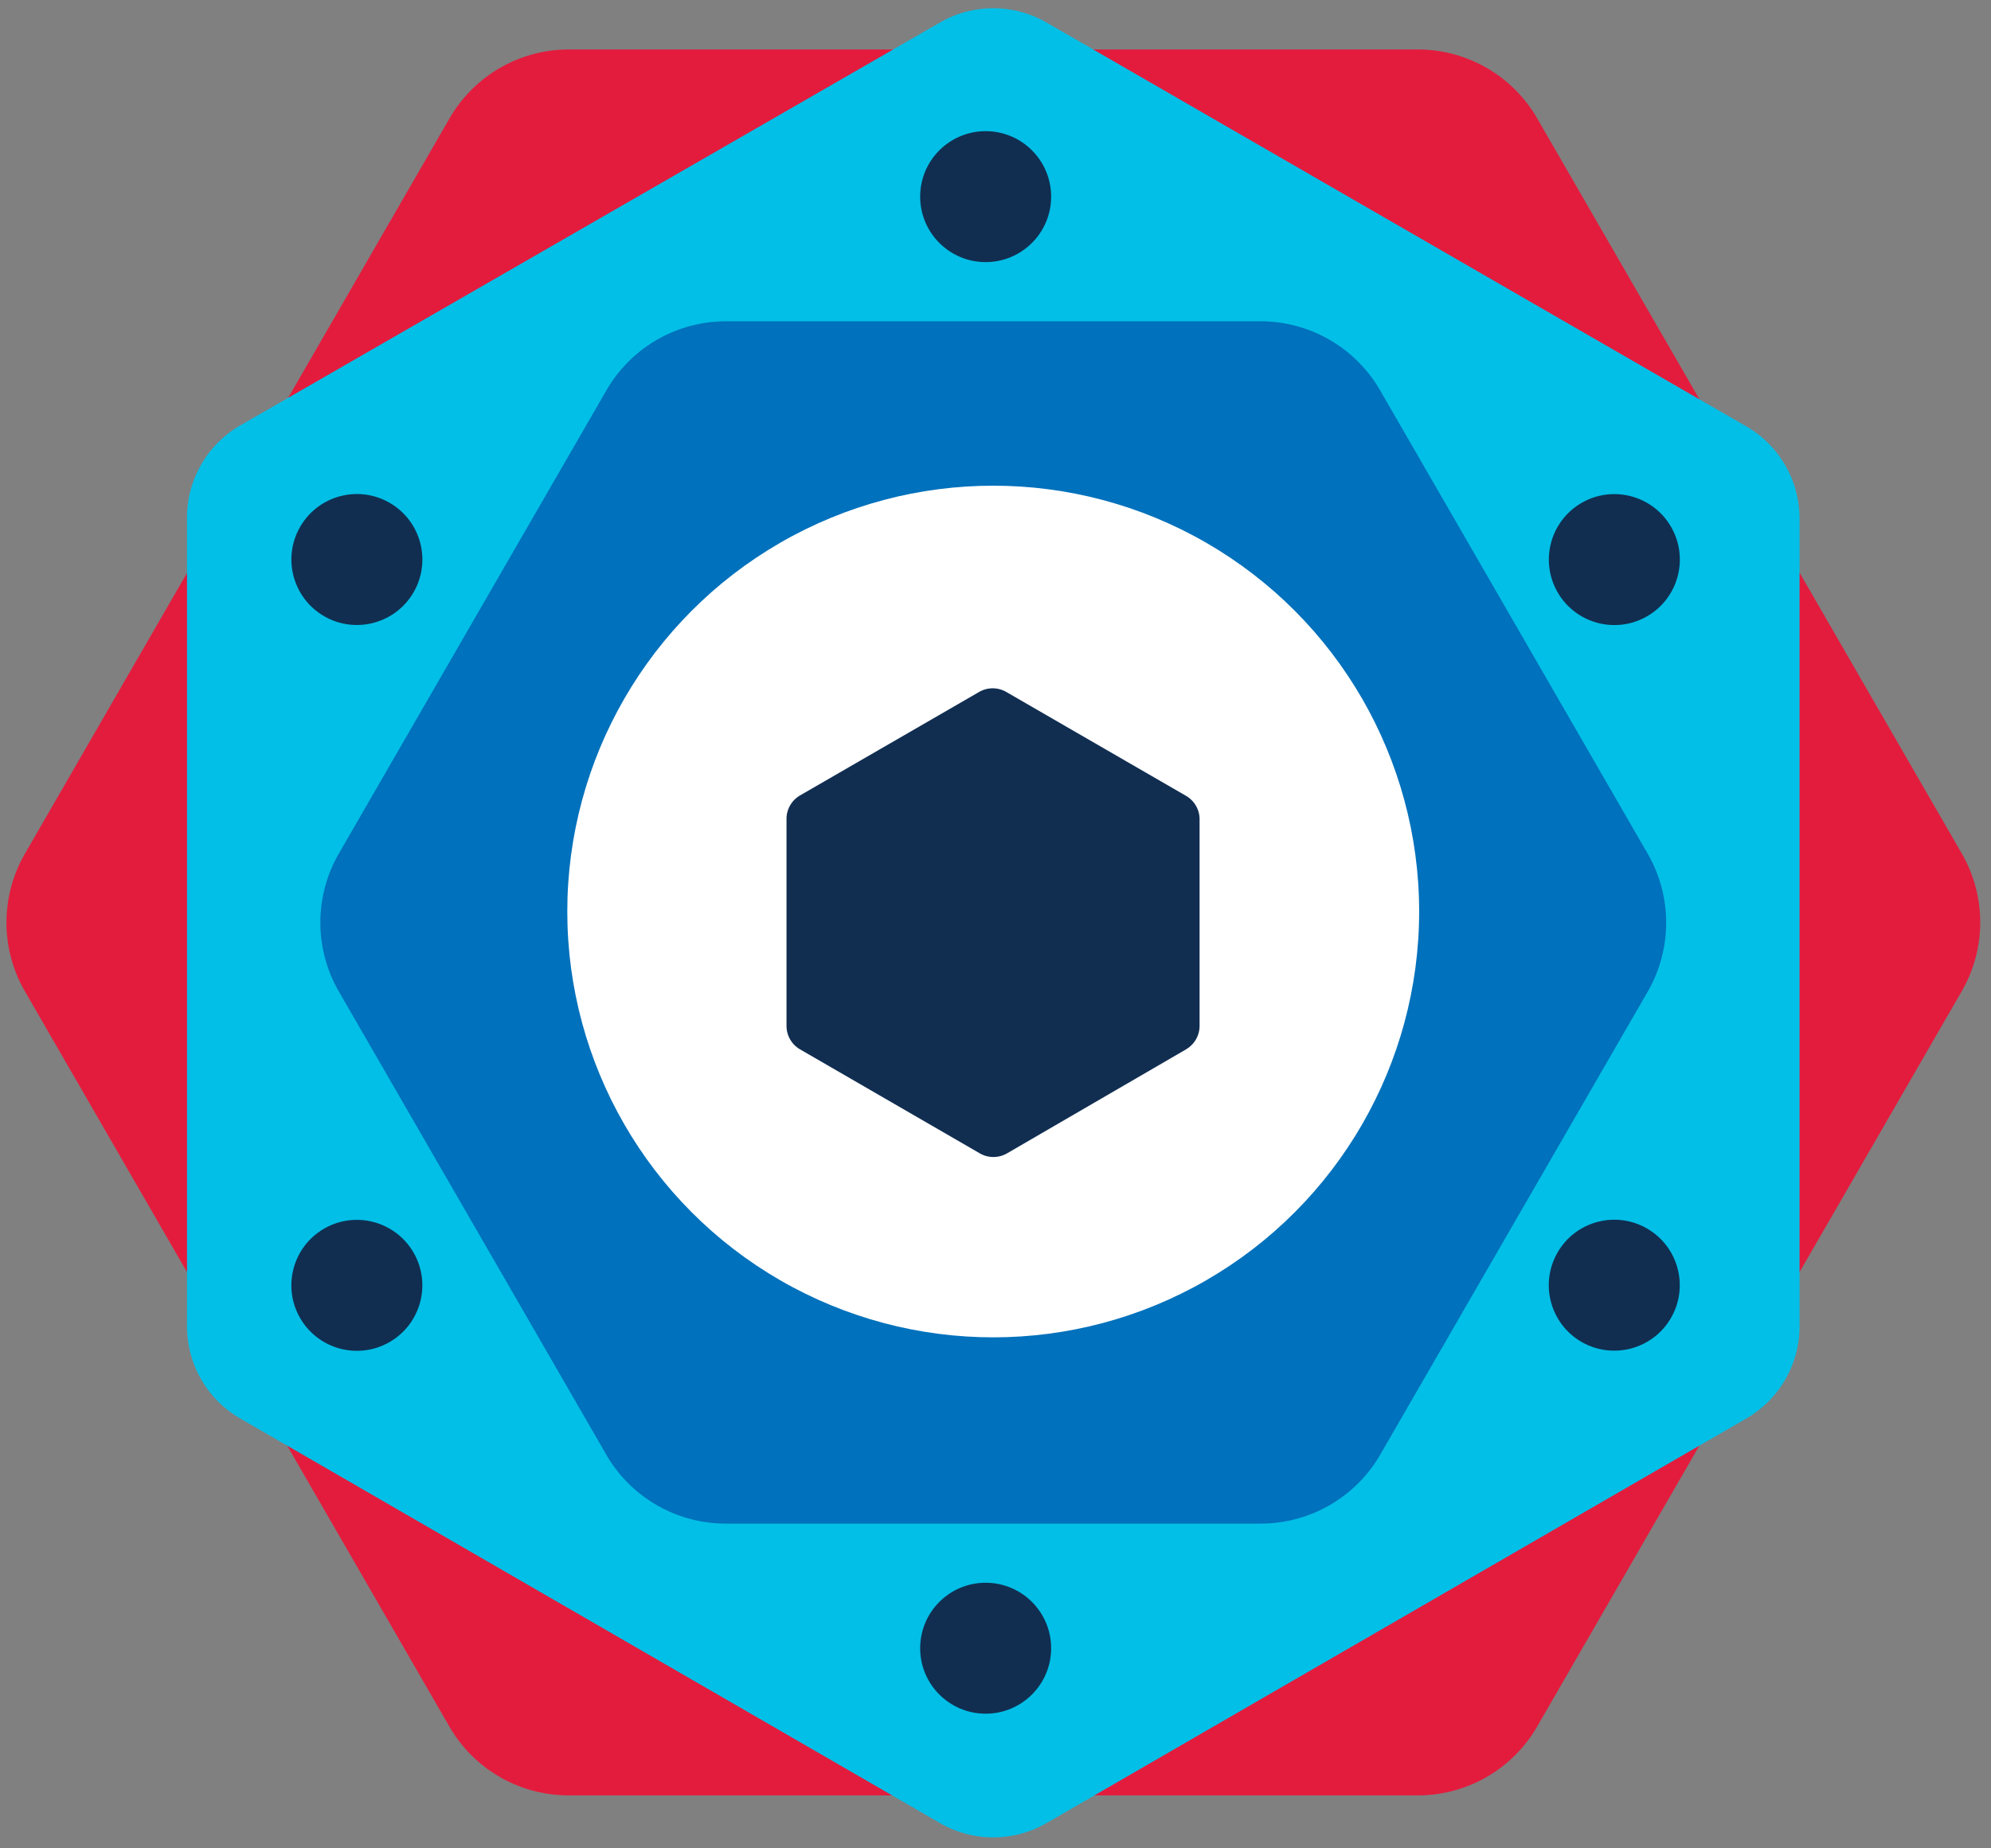 <svg width="56" height="52" xmlns="http://www.w3.org/2000/svg"><rect width="100%" height="100%" fill="#808080" stroke="none"/><g fill="none" fill-rule="evenodd"><path d="M43.235 3.329l11.943 20.683a3.873 3.873 0 010 3.873L43.235 48.573a3.873 3.873 0 01-3.355 1.937H15.994a3.873 3.873 0 01-3.355-1.937L.701 27.89a3.873 3.873 0 010-3.873L12.644 3.33A3.873 3.873 0 0116 1.392h23.88c1.384 0 2.663.738 3.355 1.937z" fill="#E31C3D"/><path d="M49.118 39.907L29.434 51.29a2.994 2.994 0 01-2.994 0L6.757 39.907A2.994 2.994 0 015.26 37.29V14.586a2.994 2.994 0 011.497-2.617L26.44.633a2.994 2.994 0 012.994 0l19.684 11.363a2.994 2.994 0 011.497 2.616v22.704a2.994 2.994 0 01-1.497 2.59z" fill="#02BFE7"/><path d="M17.051 40.922l-7.52-13.027a3.883 3.883 0 010-3.883l7.52-13.021a3.883 3.883 0 013.36-1.952h15.052a3.883 3.883 0 013.36 1.952l7.52 13.026a3.883 3.883 0 010 3.884l-7.52 13.02a3.883 3.883 0 01-3.365 1.943H20.41a3.883 3.883 0 01-3.36-1.942z" fill="#0071BC"/><circle fill="#112E51" transform="rotate(-30 10.037 36.161)" cx="10.037" cy="36.161" r="1.842"/><circle fill="#112E51" transform="rotate(-30 45.406 15.743)" cx="45.406" cy="15.743" r="1.842"/><circle fill="#112E51" transform="rotate(-60 10.038 15.741)" cx="10.038" cy="15.741" r="1.842"/><circle fill="#112E51" transform="rotate(-60 45.404 36.157)" cx="45.404" cy="36.157" r="1.842"/><circle fill="#112E51" cx="27.723" cy="5.532" r="1.842"/><circle fill="#112E51" cx="27.723" cy="46.37" r="1.842"/><g transform="translate(15.7 13.607)"><circle fill="#FFF" cx="12.236" cy="12.037" r="11.98"/><path d="M17.658 15.916l-5.034 2.925a.764.764 0 01-.765 0l-5.055-2.925a.764.764 0 01-.382-.665V9.42a.764.764 0 01.382-.65l5.035-2.91a.764.764 0 01.764 0l5.034 2.91c.241.13.395.377.403.65v5.83a.764.764 0 01-.382.665z" fill="#112E51"/></g></g></svg>